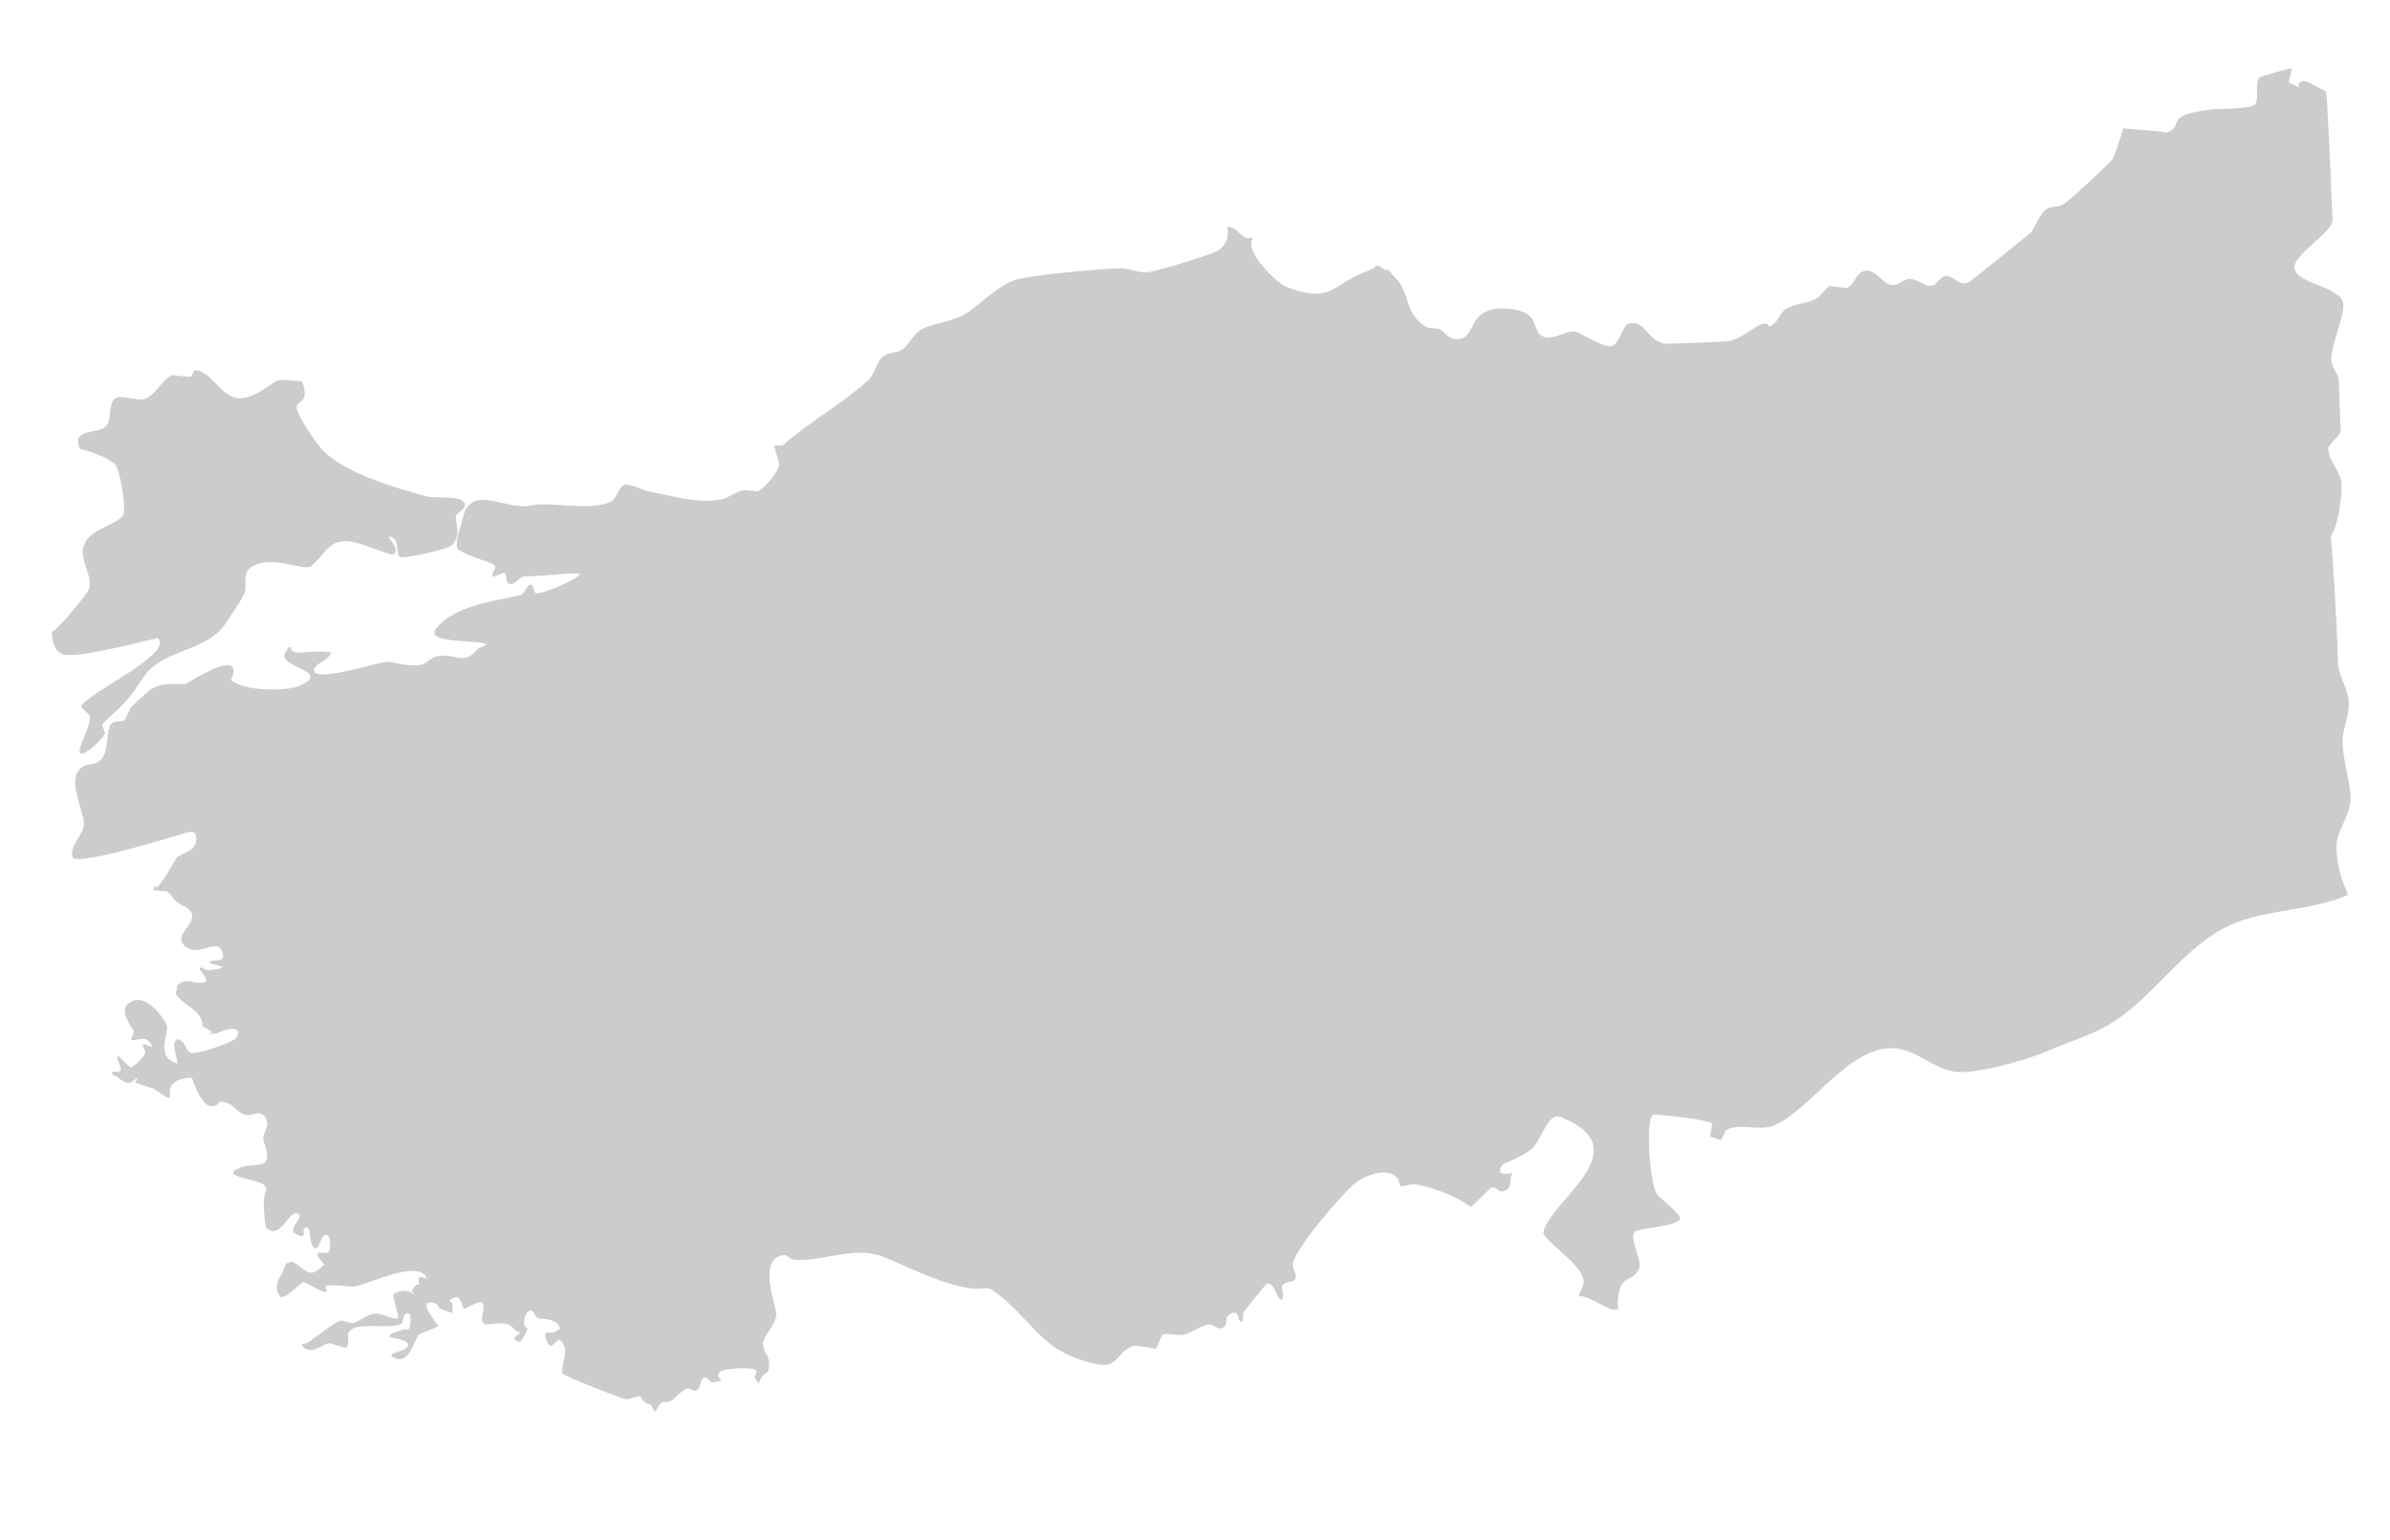 <?xml version="1.0" encoding="utf-8"?>
<!DOCTYPE svg PUBLIC "-//W3C//DTD SVG 1.1//EN" "http://www.w3.org/Graphics/SVG/1.1/DTD/svg11.dtd">
<svg version="1.1" id="Laag_1" xmlns="http://www.w3.org/2000/svg" xmlns:xlink="http://www.w3.org/1999/xlink" x="0px" y="0px"
	 width="194px" height="125px" viewBox="0 0 194.333 125.25" enable-background="new 0 0 194.333 125.25"
	 xml:space="preserve">
<g id="Laag_2">
</g>
<g id="Laag_1_1_">
	<path fill="#CCCCCC" d="M22.467,30.979c-0.662,0.403-2.119,1.62-3.324,1.38c-1.151-0.229-2.056-2.095-3.211-2.251
		c-0.248-0.031-0.269,0.469-0.506,0.54l-0.988-0.075c-0.167-0.012-0.344-0.104-0.496-0.041c-0.789,0.334-1.396,1.713-2.231,1.93
		c-0.57,0.147-1.938-0.378-2.401-0.046c-0.53,0.375-0.244,1.849-0.735,2.284c-0.719,0.64-2.813,0.108-2.101,1.796
		c1.173,0.319,2.565,0.864,2.916,1.351c0.322,0.458,0.975,3.699,0.525,4.16c-0.883,0.899-2.714,0.992-3.162,2.48
		c-0.299,0.996,0.783,2.432,0.461,3.42c-0.132,0.394-2.509,3.26-2.931,3.436L4.18,51.41c0.047,0.818,0.254,1.657,1.002,1.838
		c1.297,0.312,7.596-1.379,7.624-1.354c1.324,1.221-5.023,4.121-6.177,5.437c-0.223,0.254,0.531,0.608,0.642,0.939
		c0.217,0.631-1.21,2.847-0.719,3.014c0.419,0.146,1.829-1.25,1.966-1.632l-0.246-0.719c0.052-0.108,1.214-1.159,1.409-1.349
		c1.006-0.961,1.325-1.619,2.062-2.637c1.563-2.171,5.15-1.958,6.613-4.283c0.409-0.655,1.151-1.662,1.478-2.359
		c0.234-0.494-0.086-1.604,0.375-2.014c1.541-1.362,4.426,0.214,5.05-0.237c1.075-0.78,1.289-2.102,2.986-2.035
		c0.908,0.034,3.515,1.174,3.685,1.099c0.718-0.322-0.447-1.438-0.345-1.449c0.91-0.096,0.543,1.413,0.926,1.635
		c0.279,0.163,3.913-0.62,4.221-0.959c0.685-0.752,0.403-1.436,0.309-2.265c-0.047-0.409,1.149-0.731,0.602-1.307
		c-0.458-0.48-2.367-0.205-3.041-0.402c-2.537-0.746-6.217-1.729-8.216-3.589c-0.624-0.583-1.886-2.488-2.185-3.248
		c-0.487-1.247,1.078-0.262,0.36-2.509h-0.052C24.115,31.019,22.792,30.784,22.467,30.979"/>
	<path fill="#CCCCCC" d="M189.161,7.446c-0.272-0.123-1.636-0.945-1.895-0.854c-1.008,0.342,0.576,1.011-0.678,0.325
		c-0.154-0.084-0.395-0.091-0.461-0.252l0.26-1.101c-0.067-0.064-2.569,0.64-2.667,0.771c-0.382,0.515,0.049,1.652-0.345,2.154
		c-0.313,0.396-2.982,0.351-3.489,0.408c-4.048,0.479-2.153,1.21-3.583,1.85c-0.219,0.096-0.473-0.039-0.713-0.059
		c-0.945-0.081-1.887-0.159-2.836-0.238l-0.082-0.023c-0.33,1.087-0.767,2.426-0.94,2.601c-0.499,0.496-3.399,3.322-4.028,3.637
		c-0.388,0.195-0.896,0.099-1.262,0.336c-0.562,0.367-0.861,1.326-1.24,1.855c-0.121,0.165-5.101,4.123-5.108,4.126
		c-0.796,0.315-1.294-0.613-1.875-0.539c-0.464,0.06-0.688,0.73-1.147,0.8c-0.581,0.088-1.228-0.626-1.871-0.546
		c-0.6,0.077-0.924,0.721-1.632,0.407c-0.683-0.299-1.231-1.438-2.165-0.983c-0.47,0.224-0.727,1.153-1.219,1.313
		c-0.01,0.002-1.375-0.173-1.383-0.17c-0.143,0.034-0.854,0.895-1.1,1.026c-0.756,0.407-1.742,0.394-2.483,0.849
		c-0.438,0.271-0.623,0.959-1.044,1.262c-0.57,0.404-0.178-0.213-0.787-0.069c-0.668,0.16-1.609,1.139-2.743,1.404
		c-0.299,0.069-5.124,0.257-5.325,0.213c-1.434-0.327-1.523-1.928-2.855-1.628c-0.479,0.104-0.713,1.446-1.317,1.807
		c-0.51,0.304-2.558-0.98-2.922-1.123c-0.738-0.284-1.942,0.787-2.782,0.352c-0.968-0.5-0.148-1.941-2.568-2.219
		c-3.82-0.438-2.608,2.498-4.429,2.441c-0.725-0.024-0.825-0.436-1.293-0.74c-0.34-0.223-0.839-0.056-1.188-0.256
		c-1.838-1.058-1.248-2.881-2.6-4.081c-0.205-0.184-0.347-0.604-0.613-0.546c-0.291,0.059-0.553-0.457-0.821-0.339
		c-0.319,0.145,0.021,0.145-0.632,0.378c-3.103,1.115-2.887,2.798-6.75,1.325c-0.641-0.242-3.551-2.941-2.641-4.009
		c-0.136,0.041-0.263,0.072-0.359,0.069c-0.625-0.02-0.924-0.833-1.676-0.937c-0.231-0.034,0.369,1.068-0.765,1.897
		c-0.498,0.362-4.939,1.673-5.656,1.789c-0.783,0.125-1.69-0.333-2.484-0.307c-1.522,0.05-7.154,0.539-8.417,0.948
		c-1.345,0.443-2.719,1.838-3.853,2.637c-1.036,0.729-2.596,0.812-3.702,1.343c-0.777,0.372-1.092,1.42-1.777,1.775
		c-0.18,0.094-1.058,0.174-1.42,0.47c-0.557,0.452-0.669,1.442-1.203,1.927c-2.104,1.918-4.834,3.41-6.906,5.255
		c-0.126,0.112-0.618-0.002-0.736,0.106c-0.051,0.043,0.394,1.349,0.392,1.436c-0.006,0.646-1.203,2.035-1.752,2.24
		c-0.003,0-1.141-0.089-1.144-0.089c-0.619,0.109-1.172,0.605-1.782,0.742c-1.808,0.404-4.073-0.279-5.855-0.622
		c-0.507-0.096-1.54-0.626-2.014-0.565c-0.453,0.058-0.709,1.198-1.139,1.387c-1.927,0.841-4.755-0.083-6.534,0.311
		c-1.994,0.438-4.859-1.874-5.511,1.015c-0.199,0.872-0.573,1.583-0.479,2.408c0.037,0.357,2.28,1.084,2.581,1.192
		c1.132,0.401,0.116,0.652,0.327,1.199l0.901-0.351c0.368,0.112-0.034,0.995,0.675,0.912c0.311-0.038,0.666-0.639,1.06-0.619
		c0.945,0.04,4.314-0.359,4.447-0.21c0.205,0.229-2.838,1.646-3.528,1.587c-0.272-0.021-0.186-0.723-0.458-0.688
		c-0.396,0.046-0.461,0.748-0.845,0.843c-1.89,0.453-5.404,0.793-6.881,2.765c-0.932,1.246,4.077,0.841,4.125,1.268l-0.722,0.331
		c-1.127,1.48-1.786,0.26-3.349,0.622c-0.398,0.092-0.693,0.442-1.069,0.612c-0.834,0.374-2.541-0.223-2.962-0.179
		c-1.032,0.107-6.196,1.807-5.916,0.605c0.123-0.518,1.188-0.673,1.379-1.376c0,0-0.444-0.037-0.665-0.057
		c-0.403-0.036-2.125,0.103-2.17,0.087c-0.824-0.267-0.098-0.483-0.61-0.434c-0.103,0.012-0.094,0.188-0.161,0.262
		c-1.276,1.346,3.939,1.601,1.033,2.866c-1.077,0.472-4.589,0.445-5.544-0.465c-0.076-0.072,0.621-1.159-0.3-1.21
		c-0.96-0.052-3.401,1.547-3.461,1.545c-2.723-0.118-2.609,0.279-4.396,1.852c-0.019,0.018-0.463,1.008-0.485,1.025
		c-0.293,0.251-0.877,0.027-1.111,0.338c-0.472,0.617-0.199,2.06-0.731,2.771c-0.7,0.932-1.337,0.12-2.008,1.143
		c-0.655,0.995,0.437,3.179,0.51,4.151c0.067,0.893-1.229,1.828-0.938,2.781c0.177,0.583,4.411-0.502,9.249-1.977
		c0.19-0.059,0.701-0.19,0.78,0.179c0.311,1.414-1.316,1.472-1.567,1.856c-0.087,0.129-1.524,2.781-1.728,2.367
		c-0.08-0.16-0.094-0.009-0.17,0.262c0.19,0.022,0.387,0.049,0.582,0.072c0.193,0.024,0.417-0.026,0.585,0.074
		c0.487,0.294,0.32,0.678,1.254,1.124c2.091,1.007-0.9,2.152,0.076,3.197c1.196,1.278,3.012-1.035,3.187,0.955
		c0.016,0.153-0.211,0.268-0.362,0.278c-2.603,0.229,2.396,0.535-0.901,0.82c-0.208,0.016-0.434-0.324-0.599-0.197
		c-0.249,0.188,1.163,1.133,0.104,1.224c-0.641,0.055-1.198-0.468-1.932,0.163c-0.094,0.083-0.042,0.248-0.067,0.376
		c-0.02,0.126-0.128,0.264-0.063,0.374c0.568,0.982,2.051,1.223,2.163,2.525c0.004,0.063-0.041,0.063-0.106,0.043
		c0.61,0.321,1.226,0.598,0.556,0.654c-0.258,0.021,0.543,0.047,0.777-0.064c0.451-0.22,2.048-0.754,1.567,0.321
		c-0.213,0.476-3.099,1.321-3.577,1.326c-0.527,0.007-0.565-0.649-0.858-0.91c-0.116-0.104-0.262-0.257-0.412-0.213
		c-0.651,0.195,0.168,2.038-0.031,1.972c-1.858-0.604-0.583-2.541-0.845-3.129c-0.36-0.808-1.595-2.369-2.693-1.994
		c-1.392,0.471-0.39,1.781,0,2.461c0.062,0.107-0.045,0.246-0.068,0.371c-0.02,0.129-0.191,0.354-0.066,0.377
		c0.474,0.078,1.115-0.461,1.592,0.361c0.345,0.598-1.209-0.619-0.553,0.416c0.246,0.387-0.717,1.229-1.06,1.436
		c-0.153,0.095-1.028-0.903-1.051-0.898c-0.406,0.031,0.39,0.938,0.096,1.221c-0.136,0.139-0.409-0.041-0.583,0.047
		c-0.071,0.039-0.059,0.221,0.019,0.244c0.491,0.161,0.942,0.82,1.421,0.629c0.258-0.106,0.553-0.47,0.566-0.293
		c0.007,0.104-0.222,0.164-0.175,0.26c0.077,0.158,1.3,0.38,1.617,0.607c2.606,1.842-0.372-0.703,2.86-0.976
		c0.104-0.007,0.209,0.125,0.218,0.229c0.011,0.176,0.778,2.1,1.453,2.088c0.896-0.015,0.358-0.467,1.054-0.336
		c0.867,0.16,1.055,0.938,1.862,1.063c0.387,0.062,0.808-0.246,1.172-0.104c0.193,0.076,0.354,0.26,0.436,0.452
		c0.283,0.671-0.423,1.236-0.239,1.746c1.073,2.918-1.014,1.415-2.353,2.421c-0.73,0.549,2.124,0.733,2.489,1.254
		c0.091,0.133,0.134,0.353,0.041,0.485c-0.321,0.481-0.063,2.831,0.068,2.944c1.115,0.978,1.767-1.356,2.475-1.209
		c0.822,0.177-0.966,1.341-0.04,1.724c1.053,0.438,0.277-0.313,0.742-0.562c0.537-0.282,0.159,1.356,0.751,1.652
		c0.416,0.203,0.434-1.023,0.895-1.066c0.413-0.041,0.37,0.787,0.313,1.195c-0.068,0.536-0.801,0.094-0.963,0.34
		c-0.173,0.26,0.631,0.83,0.487,0.936c-0.343,0.26-0.721,0.688-1.143,0.602c-0.642-0.137-1.283-1.123-1.673-0.832
		c-0.141,0.108-0.252-0.115-0.524,0.785c-0.081,0.258-0.897,1.077-0.22,1.985c0.286,0.392,1.659-1.099,1.892-1.156
		c0.128-0.03,1.73,0.951,1.876,0.808c0.114-0.113-0.157-0.363-0.047-0.484c0.191-0.215,2.025,0.094,2.403,0.016
		c1.308-0.275,4.867-2.068,5.722-0.818c0.404,0.594-0.64-0.377-0.57,0.305c0.087,0.863,0.101-0.153-0.521,0.79
		c-0.073,0.11,0.173,0.389,0.251,0.467c-0.445-0.44-1.163-0.558-1.812-0.063c-0.061,0.043,0.534,1.867,0.394,1.926
		c-0.264,0.111-1.228-0.307-1.44-0.348c-0.914-0.186-1.386,0.455-2.137,0.7c-0.392,0.127-0.841-0.286-1.216-0.13
		c-0.468,0.195-1.979,1.352-2.453,1.703c-0.172,0.13-0.727,0.146-0.575,0.298c0.839,0.853,1.498-0.071,2.193-0.203
		c0.155-0.028,1.371,0.456,1.44,0.354c0.416-0.627-0.212-1.106,0.458-1.516c0.811-0.5,2.992,0.022,3.975-0.394
		c0.273-0.114,0.102-1.177,0.723-0.81c0.083,0.047,0.132,1.451-0.274,1.256c-0.123-0.061-0.279-0.022-0.396,0.041
		c-0.331,0.172-1.159,0.276-0.948,0.586c0.049,0.07,1.417,0.103,1.467,0.587c0.066,0.663-2.084,0.62-1.101,1.092
		c1.246,0.601,1.595-1.562,2.021-1.921c0.087-0.071,1.522-0.622,1.543-0.646c0.052-0.084-1.881-2.22-0.4-1.927
		c0.204,0.038,0.48,0.236,0.446,0.443c0.004,0,1.043,0.386,1.045,0.386c0.121-0.04,0.04-0.252,0.063-0.378
		c0.128-0.804-0.774-0.465,0.205-0.88c0.425-0.184,0.574,0.673,0.699,0.906c0.07,0.133,1.355-0.797,1.563-0.412
		c0.235,0.441-0.368,1.44,0.182,1.701c0.192,0.09,1.76-0.377,2.242,0.25c0.315,0.406,0.646,0.392,0.648,0.418
		c0.012,0.092-1.032,0.492-0.118,0.75c0.212,0.062,0.683-1.012,0.688-1.06c0.012-0.062-0.376-0.067-0.277-0.706
		c0.047-0.312,0.201-0.758,0.514-0.796c0.313-0.033,0.36,0.644,0.676,0.664c0.168,0.009,1.616,0.021,1.702,0.789
		c0.018,0.153-0.256,0.175-0.372,0.288c-0.232,0.244-1.012-0.258-0.74,0.576c0.517,1.587,0.853-0.864,1.477,0.57
		c0.272,0.625-0.237,1.461-0.147,2.229c0.021,0.206,4.914,2.089,5.105,2.11c0.468,0.057,1.002-0.418,1.402-0.168
		c0.043,0.029,0.074,0.047,0.109,0.071c0.273,0.138,0.585,0.362,0,0c-0.246-0.129-0.449-0.182,0.149,0.39
		c0.112,0.109,0.315,0.084,0.43,0.192c0.126,0.122,0.17,0.308,0.26,0.464c0.161,0.291,0.392-0.705,0.727-0.705
		c1.049,0,0.664-0.339,1.896-1.094c0.239-0.146,0.575,0.258,0.832,0.143c0.383-0.174,0.259-1.017,0.675-1.07
		c0.21-0.024,0.452,0.438,0.662,0.408c1.371-0.172,0.1-0.268,0.505-0.801c0.284-0.367,2.829-0.485,3.03-0.145
		c0.087,0.154-0.161,0.335-0.14,0.512c0.023,0.174,0.175,0.309,0.264,0.459c0.077,0.137,0.171-0.269,0.252-0.402
		c0.167-0.265,0.576-0.389,0.618-0.695c0.157-1.128-0.205-0.876-0.451-1.913c-0.161-0.683,1.087-1.662,1.073-2.604
		c-0.01-0.598-1.567-4.474,0.579-4.761c0.309-0.042,0.541,0.353,0.852,0.38c2.273,0.186,4.94-1.158,7.221-0.259
		c2.217,0.874,4.984,2.394,7.457,2.615c0.74,0.067,0.995-0.261,1.661,0.244c3.468,2.628,3.589,4.817,8.248,5.885
		c1.842,0.423,1.688-1.103,3.034-1.476c0.375-0.104,1.666,0.302,1.869,0.188c0.006,0,0.438-1.055,0.442-1.061
		c0.4-0.266,1.366,0.102,1.829-0.055c0.717-0.242,1.14-0.598,1.908-0.816c0.359-0.104,0.707,0.378,1.078,0.312
		c0.612-0.104,0.279-0.859,0.631-1.096c1.008-0.688,0.559,0.646,1.115,0.55l0.073-0.758c0.161-0.231,1.836-2.297,1.853-2.301
		c0.709-0.255,0.845,1.337,1.242,1.268c0.283-0.049,0.023-0.919,0.031-0.996c0.055-0.591,0.928-0.303,1.104-0.688
		c0.166-0.371-0.266-0.799-0.213-1.203c0.154-1.25,3.746-5.355,4.764-6.319c0.841-0.794,2.742-1.687,3.73-0.69
		c0.182,0.181,0.092,0.615,0.336,0.684c0.002,0,0.979-0.186,0.98-0.186c1.311,0.166,3.633,1.02,4.633,1.852
		c0.098,0.078,1.583-1.55,1.734-1.581c0.378-0.073,0.506,0.397,0.881,0.326c0.832-0.165,0.516-0.847,0.747-1.396
		c0.104-0.236-0.026,0.073-0.832-0.082c-0.272-0.053-0.021-0.746,0.25-0.799c0.081-0.014,1.515-0.604,2.213-1.186
		c0.612-0.51,1.168-2.379,1.91-2.629c0.206-0.064,0.438,0.039,0.636,0.125c6.221,2.615-1.105,6.75-1.604,9.291
		c-0.119,0.603,3.379,2.716,3.281,4.072c-0.011,0.172-0.203,0.637-0.425,1.114c1.058-0.028,2.546,1.384,3.142,1.071
		c0.168-0.087,0.024-0.377,0.039-0.567c0.174-2.516,1.182-1.399,1.75-2.786c0.244-0.593-0.801-2.453-0.396-2.91
		c0.302-0.338,3.271-0.444,3.698-1.02c0.264-0.359-1.662-1.766-1.882-2.102c-0.528-0.812-0.93-5.889-0.32-6.422
		c0.134-0.121,4.615,0.408,4.848,0.715c0.002,0.003-0.187,1.039-0.187,1.041l0.886,0.31c0.002-0.002,0.43-0.843,0.432-0.845
		c1.016-0.565,2.738,0.109,3.823-0.335c3.114-1.279,6.237-6.699,10.045-6.287c1.634,0.179,3.118,1.696,4.757,1.896
		c1.752,0.215,5.896-0.979,7.512-1.688c1.603-0.705,3.423-1.232,4.934-2.108c3.609-2.098,6.049-6.336,9.848-8.101
		c2.938-1.359,6.582-1.147,9.631-2.474c0.156-0.066-0.93-1.565-0.916-4.066c0.007-1.108,1.162-2.413,1.146-3.878
		c-0.013-1.191-0.619-3.075-0.645-4.458c-0.022-1.228,0.537-1.936,0.506-3.284c-0.024-1.056-0.854-2.144-0.883-3.258
		c-0.096-3.694-0.748-14.624-0.854-10.602c-0.038,1.424,1.122-0.689,1.144-3.77c0.01-1.172-1.041-1.838-1.082-3.002
		c-0.01-0.307,1.02-1.119,1.008-1.426c-0.047-1.347-0.096-2.682-0.145-3.996c-0.029-0.793-0.582-1.053-0.611-1.828
		c-0.043-1.137,1.017-3.354,0.975-4.441c-0.061-1.557-3.918-1.635-3.977-3.059c-0.041-1.039,3.141-2.883,3.101-3.834
		c-0.071-1.729-0.142-3.3-0.203-4.669c-0.026-0.581-0.051-1.125-0.075-1.631c-0.01-0.215-0.02-0.423-0.029-0.623
		C189.268,8.763,189.19,7.459,189.161,7.446z"/>
</g>
<g id="Laag_3">
</g>
</svg>
